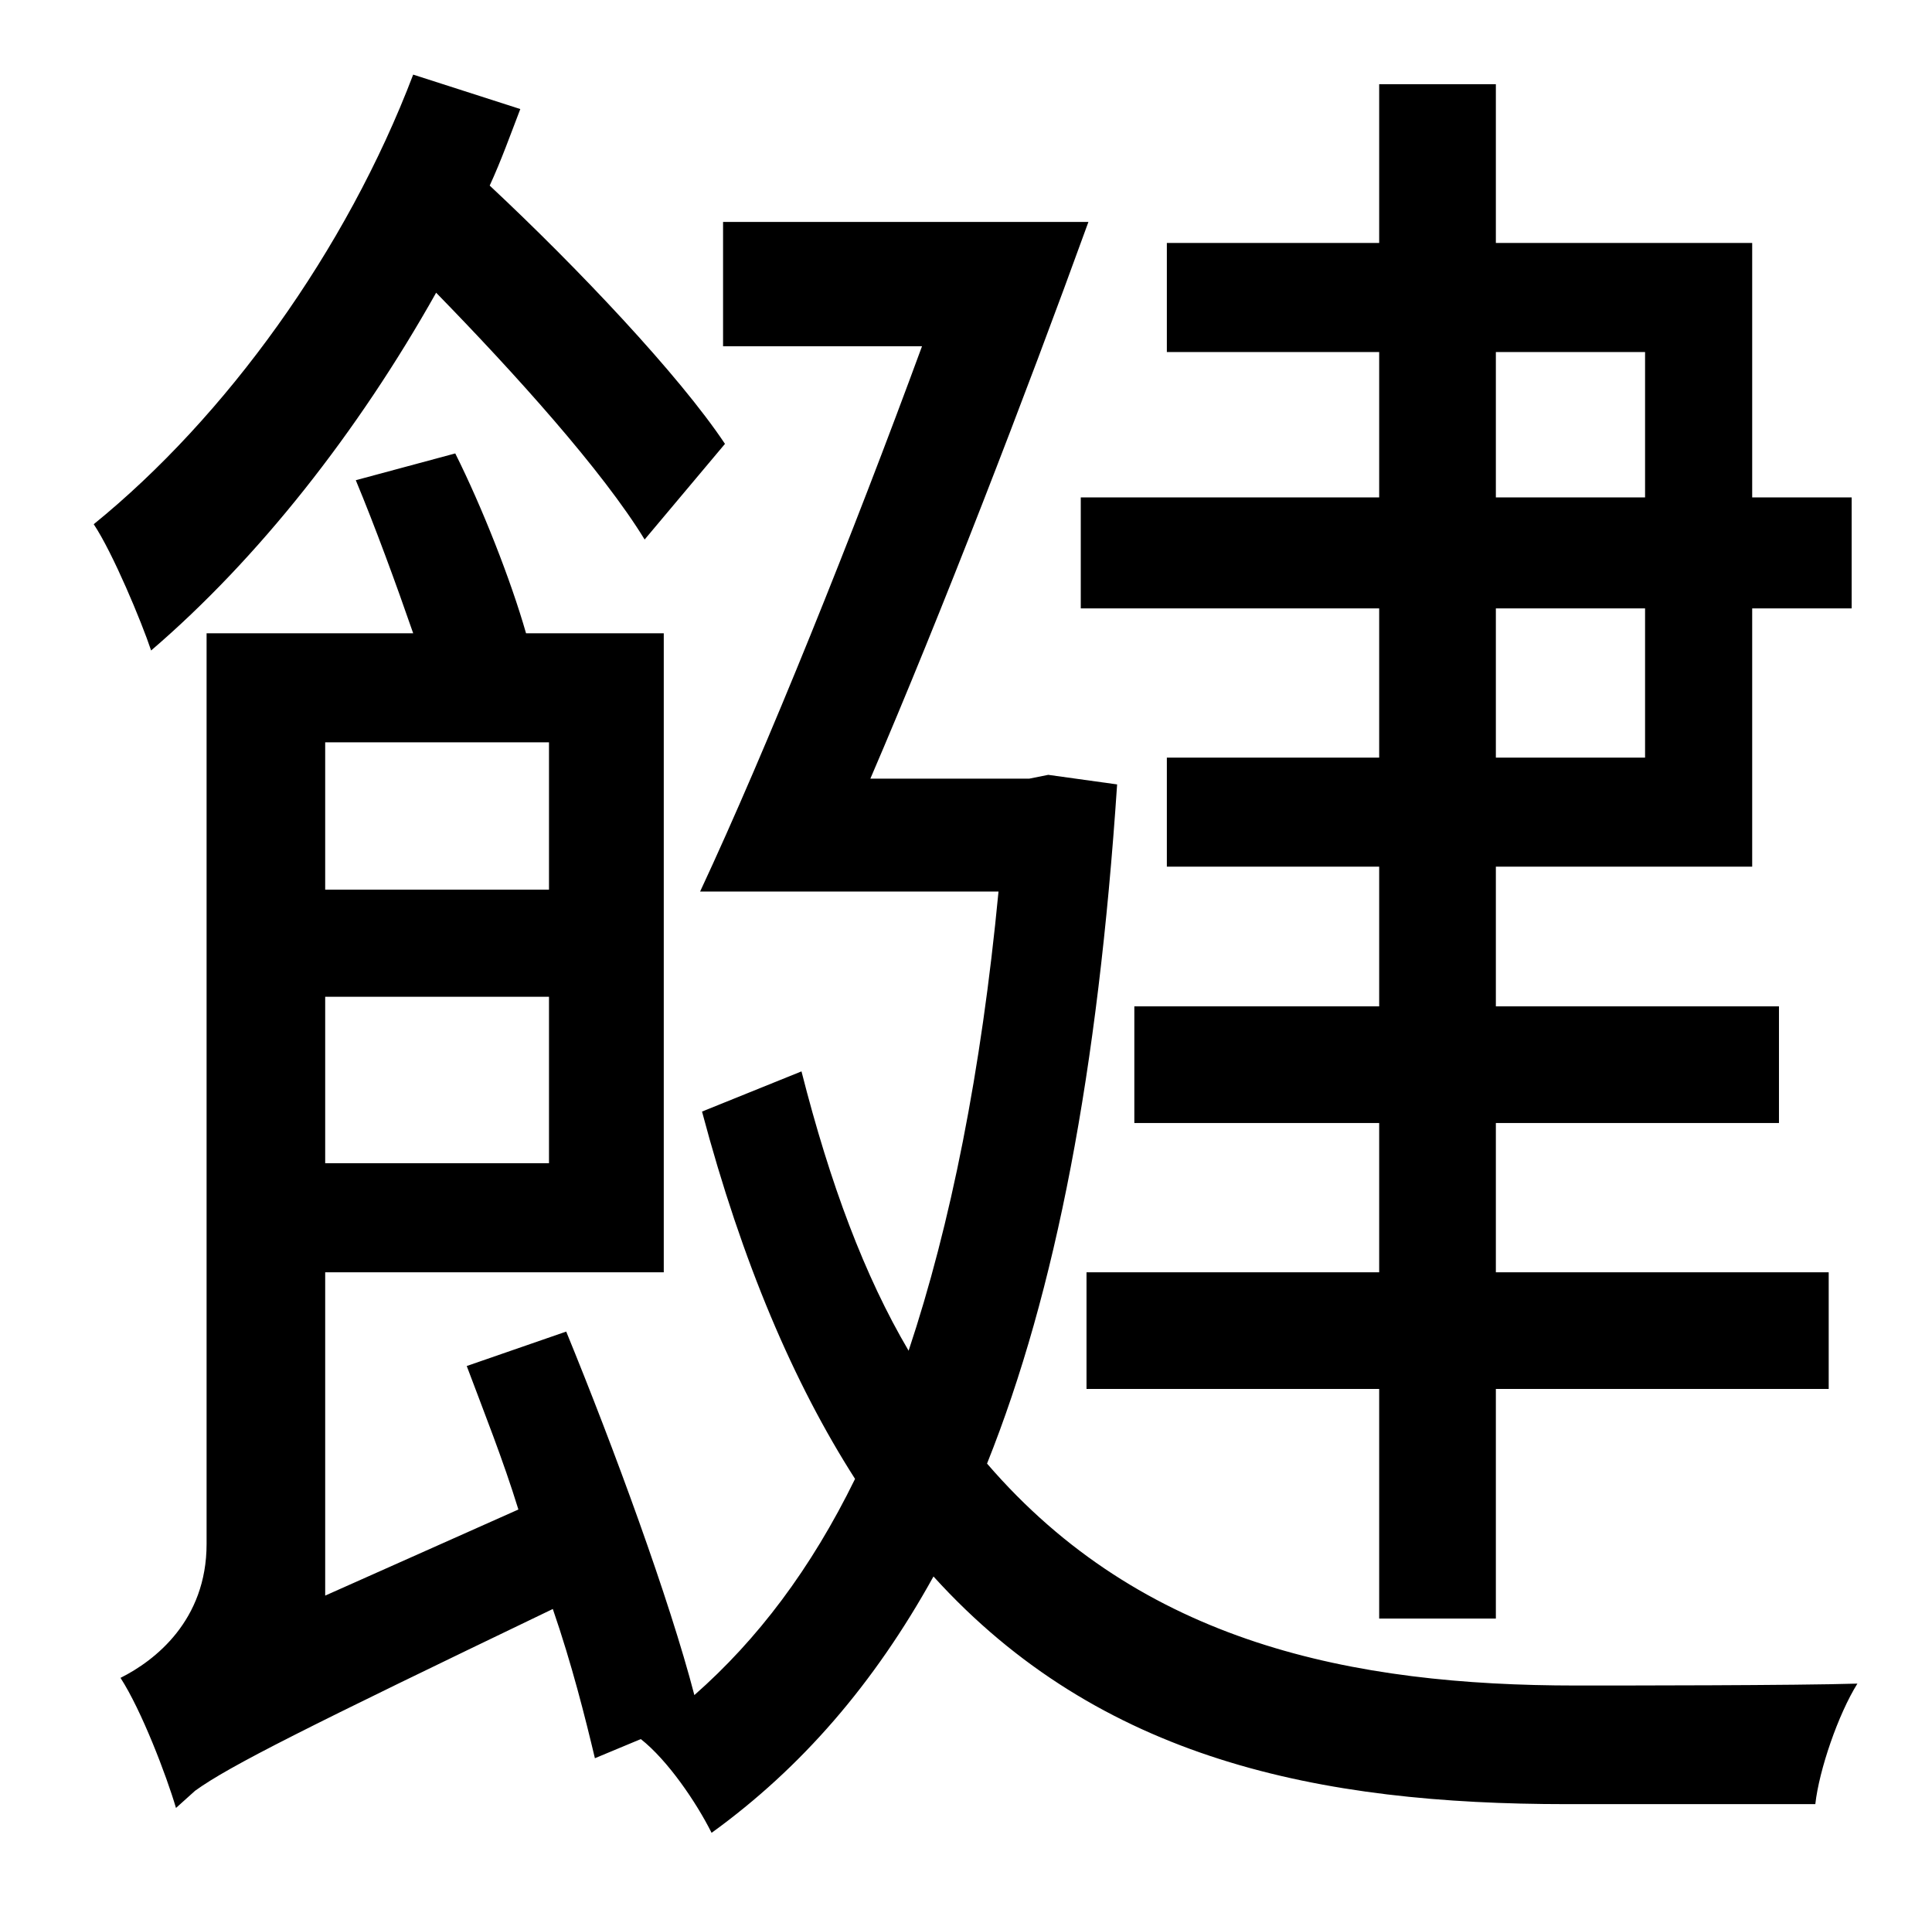 <?xml version="1.0" standalone="no"?>
<!DOCTYPE svg PUBLIC "-//W3C//DTD SVG 1.1//EN" "http://www.w3.org/Graphics/SVG/1.1/DTD/svg11.dtd" >
<svg xmlns="http://www.w3.org/2000/svg" xmlns:xlink="http://www.w3.org/1999/xlink" version="1.1" viewBox="-10 0 1010 1000">
   <path fill="currentColor"
d="M850 184h-78v76h78v-76zM850 396v-78h-78v78h78zM711 260v-76h-111v-57h111v-83h61v83h134v133h52v58h-52v135h-134v73h148v61h-148v78h174v61h-174v120h-61v-120h-153v-61h153v-78h-128v-61h128v-73h-111v-57h111v-78h-156v-58h156zM369 232l-42 50
c-22 -36 -68 -87 -109 -129c-41 73 -93 139 -149 187c-5 -15 -20 -51 -30 -66c69 -56 132 -143 167 -235l56 18c-5 13 -10 27 -16 40c46 43 99 99 123 135zM277 388h-117v77h117v-77zM160 608h117v-87h-117v87zM538 405l36 5c-10 150 -32 265 -68 355c81 94 191 116 308 116
c23 0 115 0 147 -1c-10 16 -20 45 -22 63h-130c-129 0 -244 -23 -331 -119c-31 56 -69 100 -116 134c-8 -16 -23 -38 -37 -49l-24 10c-5 -21 -12 -49 -22 -78c-129 62 -169 82 -187 95l-10 9c-5 -17 -18 -51 -29 -68c18 -9 45 -30 45 -70v-476h108c-9 -26 -20 -56 -30 -80
l52 -14c14 28 29 66 37 94h72v334h-177v169l101 -45c-8 -26 -18 -51 -27 -75l52 -18c25 61 54 140 67 190c33 -29 61 -66 84 -113c-32 -50 -59 -113 -80 -192l52 -21c15 59 33 107 56 146c22 -66 38 -146 47 -240h-156c35 -75 80 -187 116 -285h-104v-65h191
c-33 91 -77 205 -114 291h83z" />
</svg>
